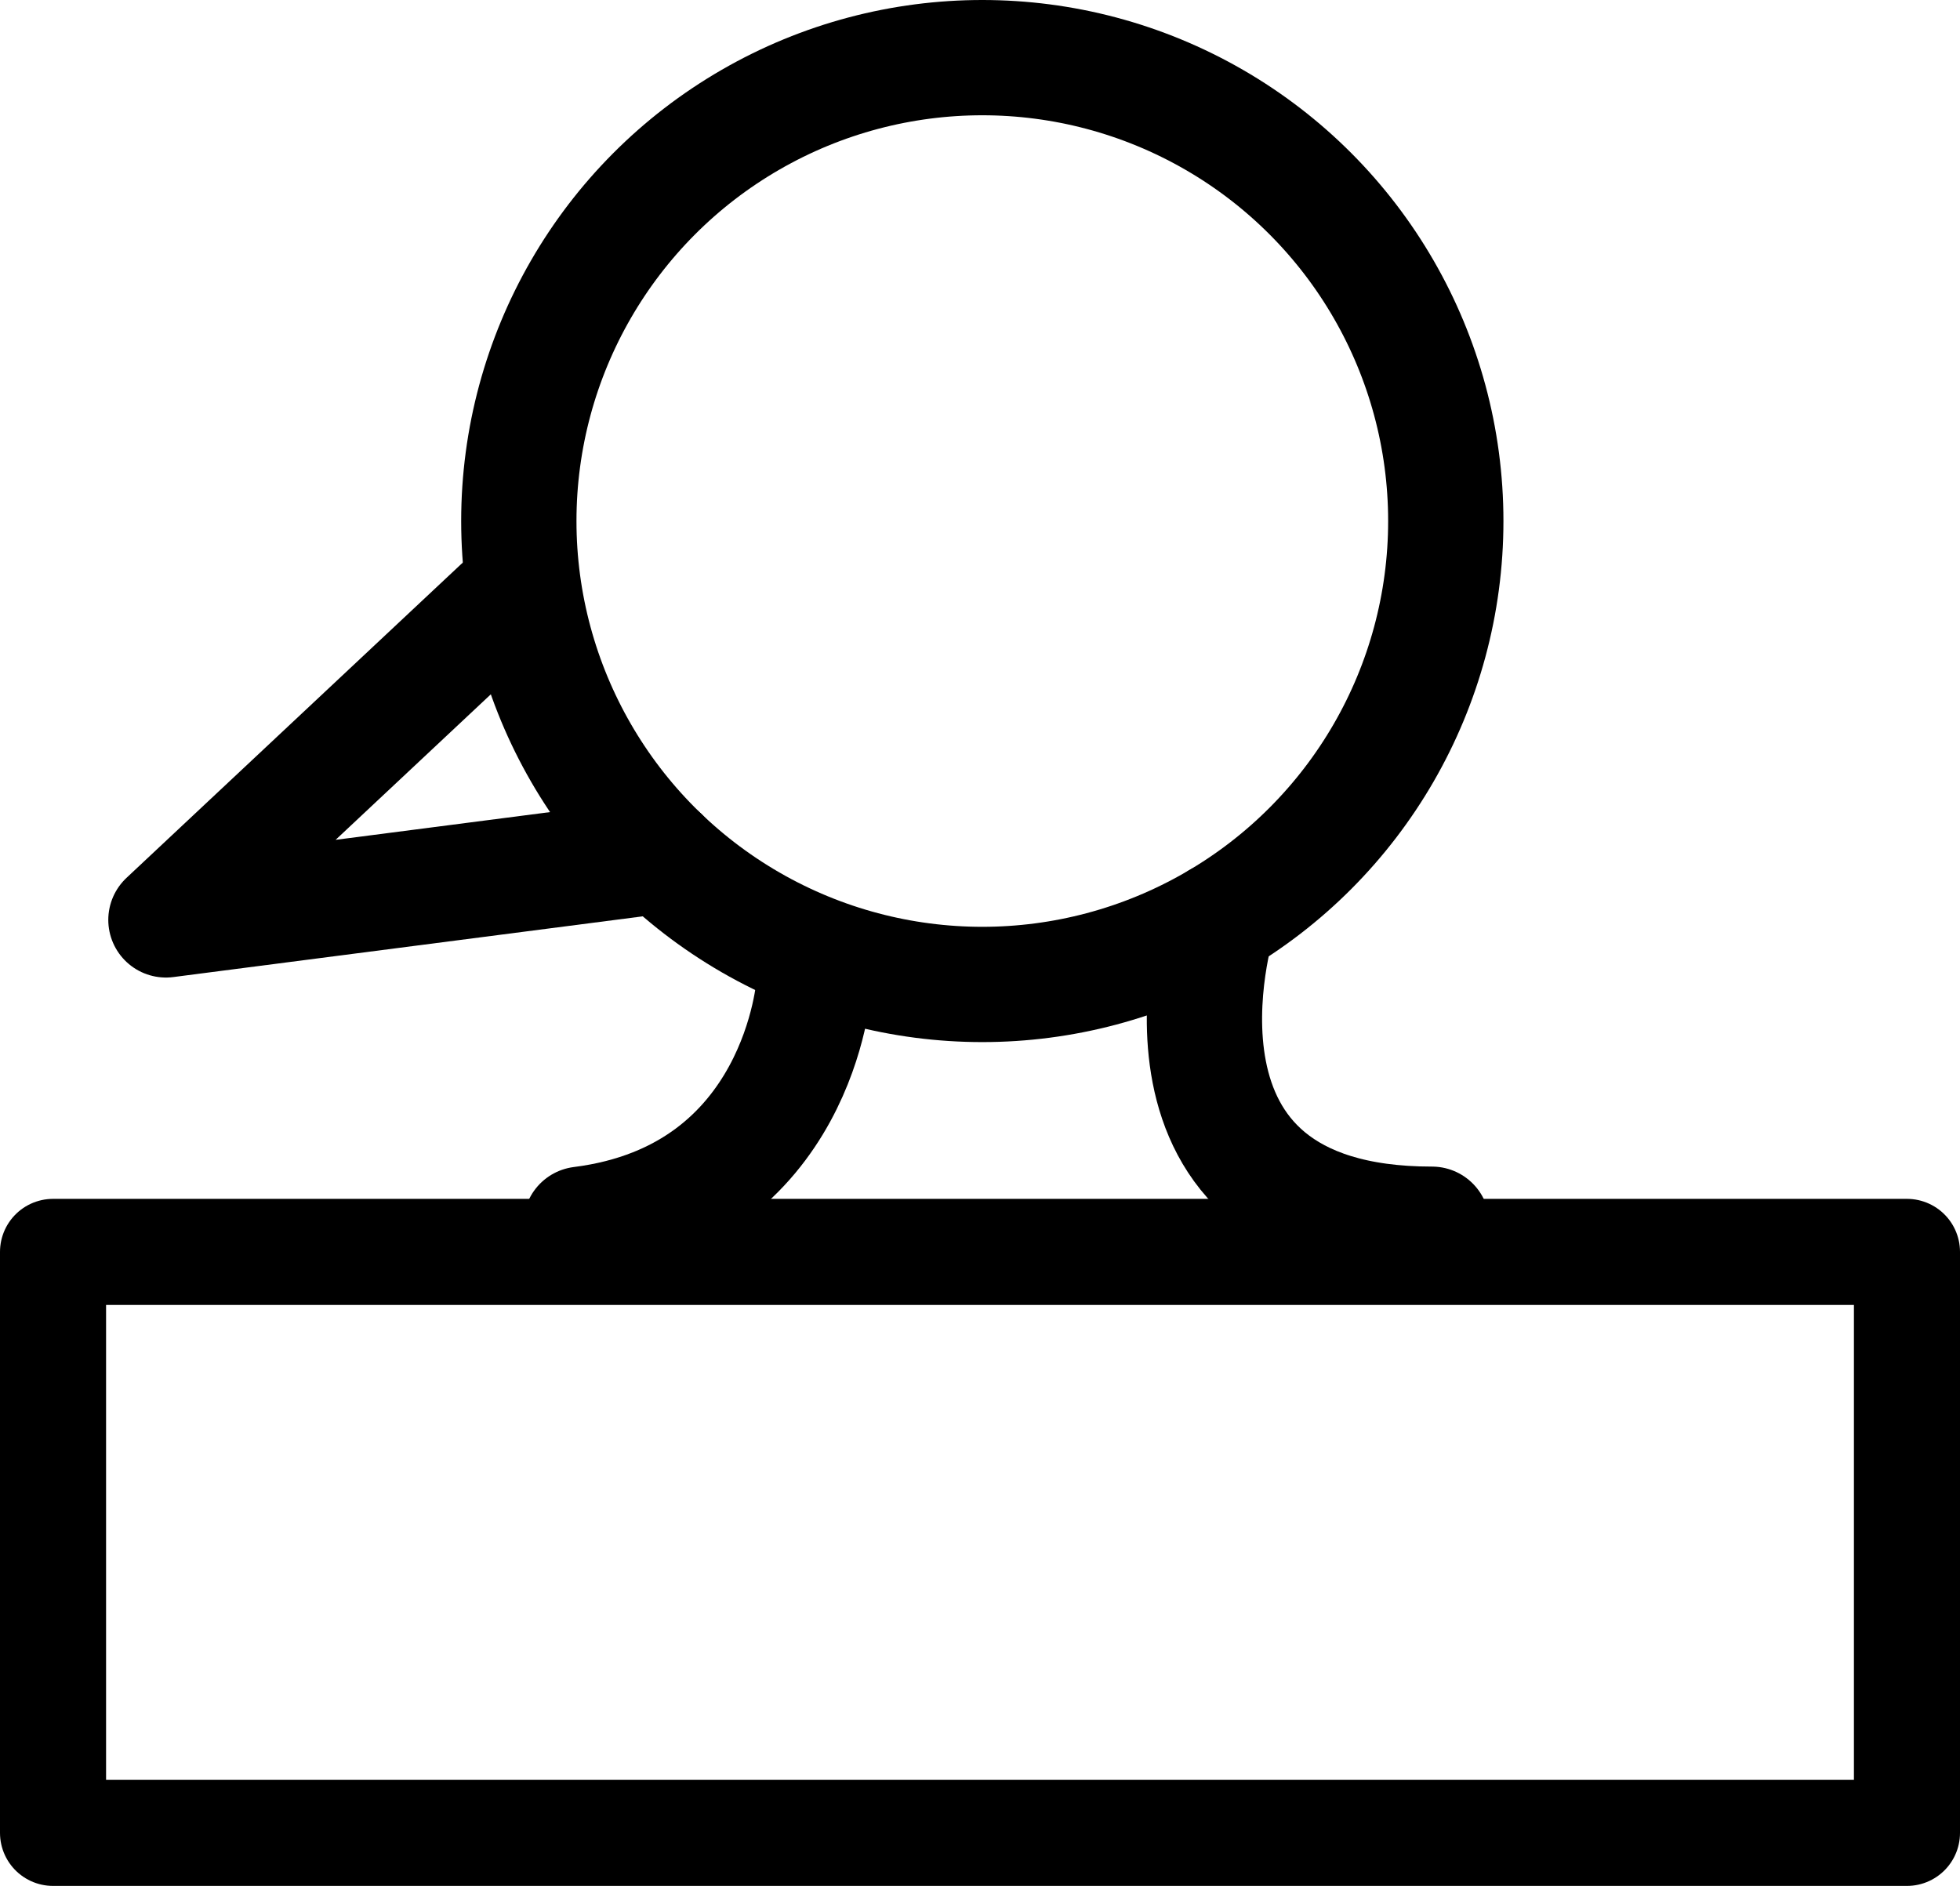 <?xml version="1.0" encoding="UTF-8"?>
<svg id="_图层_2" data-name="图层 2" xmlns="http://www.w3.org/2000/svg" viewBox="0 0 425 409">
  <defs>
    <style>
      .cls-1 {
        stroke-width: 25px;
      }

      .cls-1, .cls-2 {
        fill: none;
        stroke: #000;
        stroke-linecap: round;
        stroke-linejoin: round;
      }

      .cls-2 {
        stroke-width: 23px;
      }
    </style>
  </defs>
  <g id="_图层_1-2" data-name="图层 1">
    <g>
      <polygon class="cls-2" points="413.5 397.5 11.5 397.5 11.5 271.5 78.5 271.5 413.5 271.5 413.5 397.5"/>
      <circle class="cls-1" cx="213" cy="113" r="100.5"/>
      <polyline class="cls-1" points="108.5 131.5 35.98 199.5 143.5 185.59"/>
      <path class="cls-1" d="M176.5,213.5s-3.03,46-50.52,52"/>
      <path class="cls-1" d="M264.18,199.5s-20.68,66,46.32,66"/>
    </g>
  </g>
</svg>